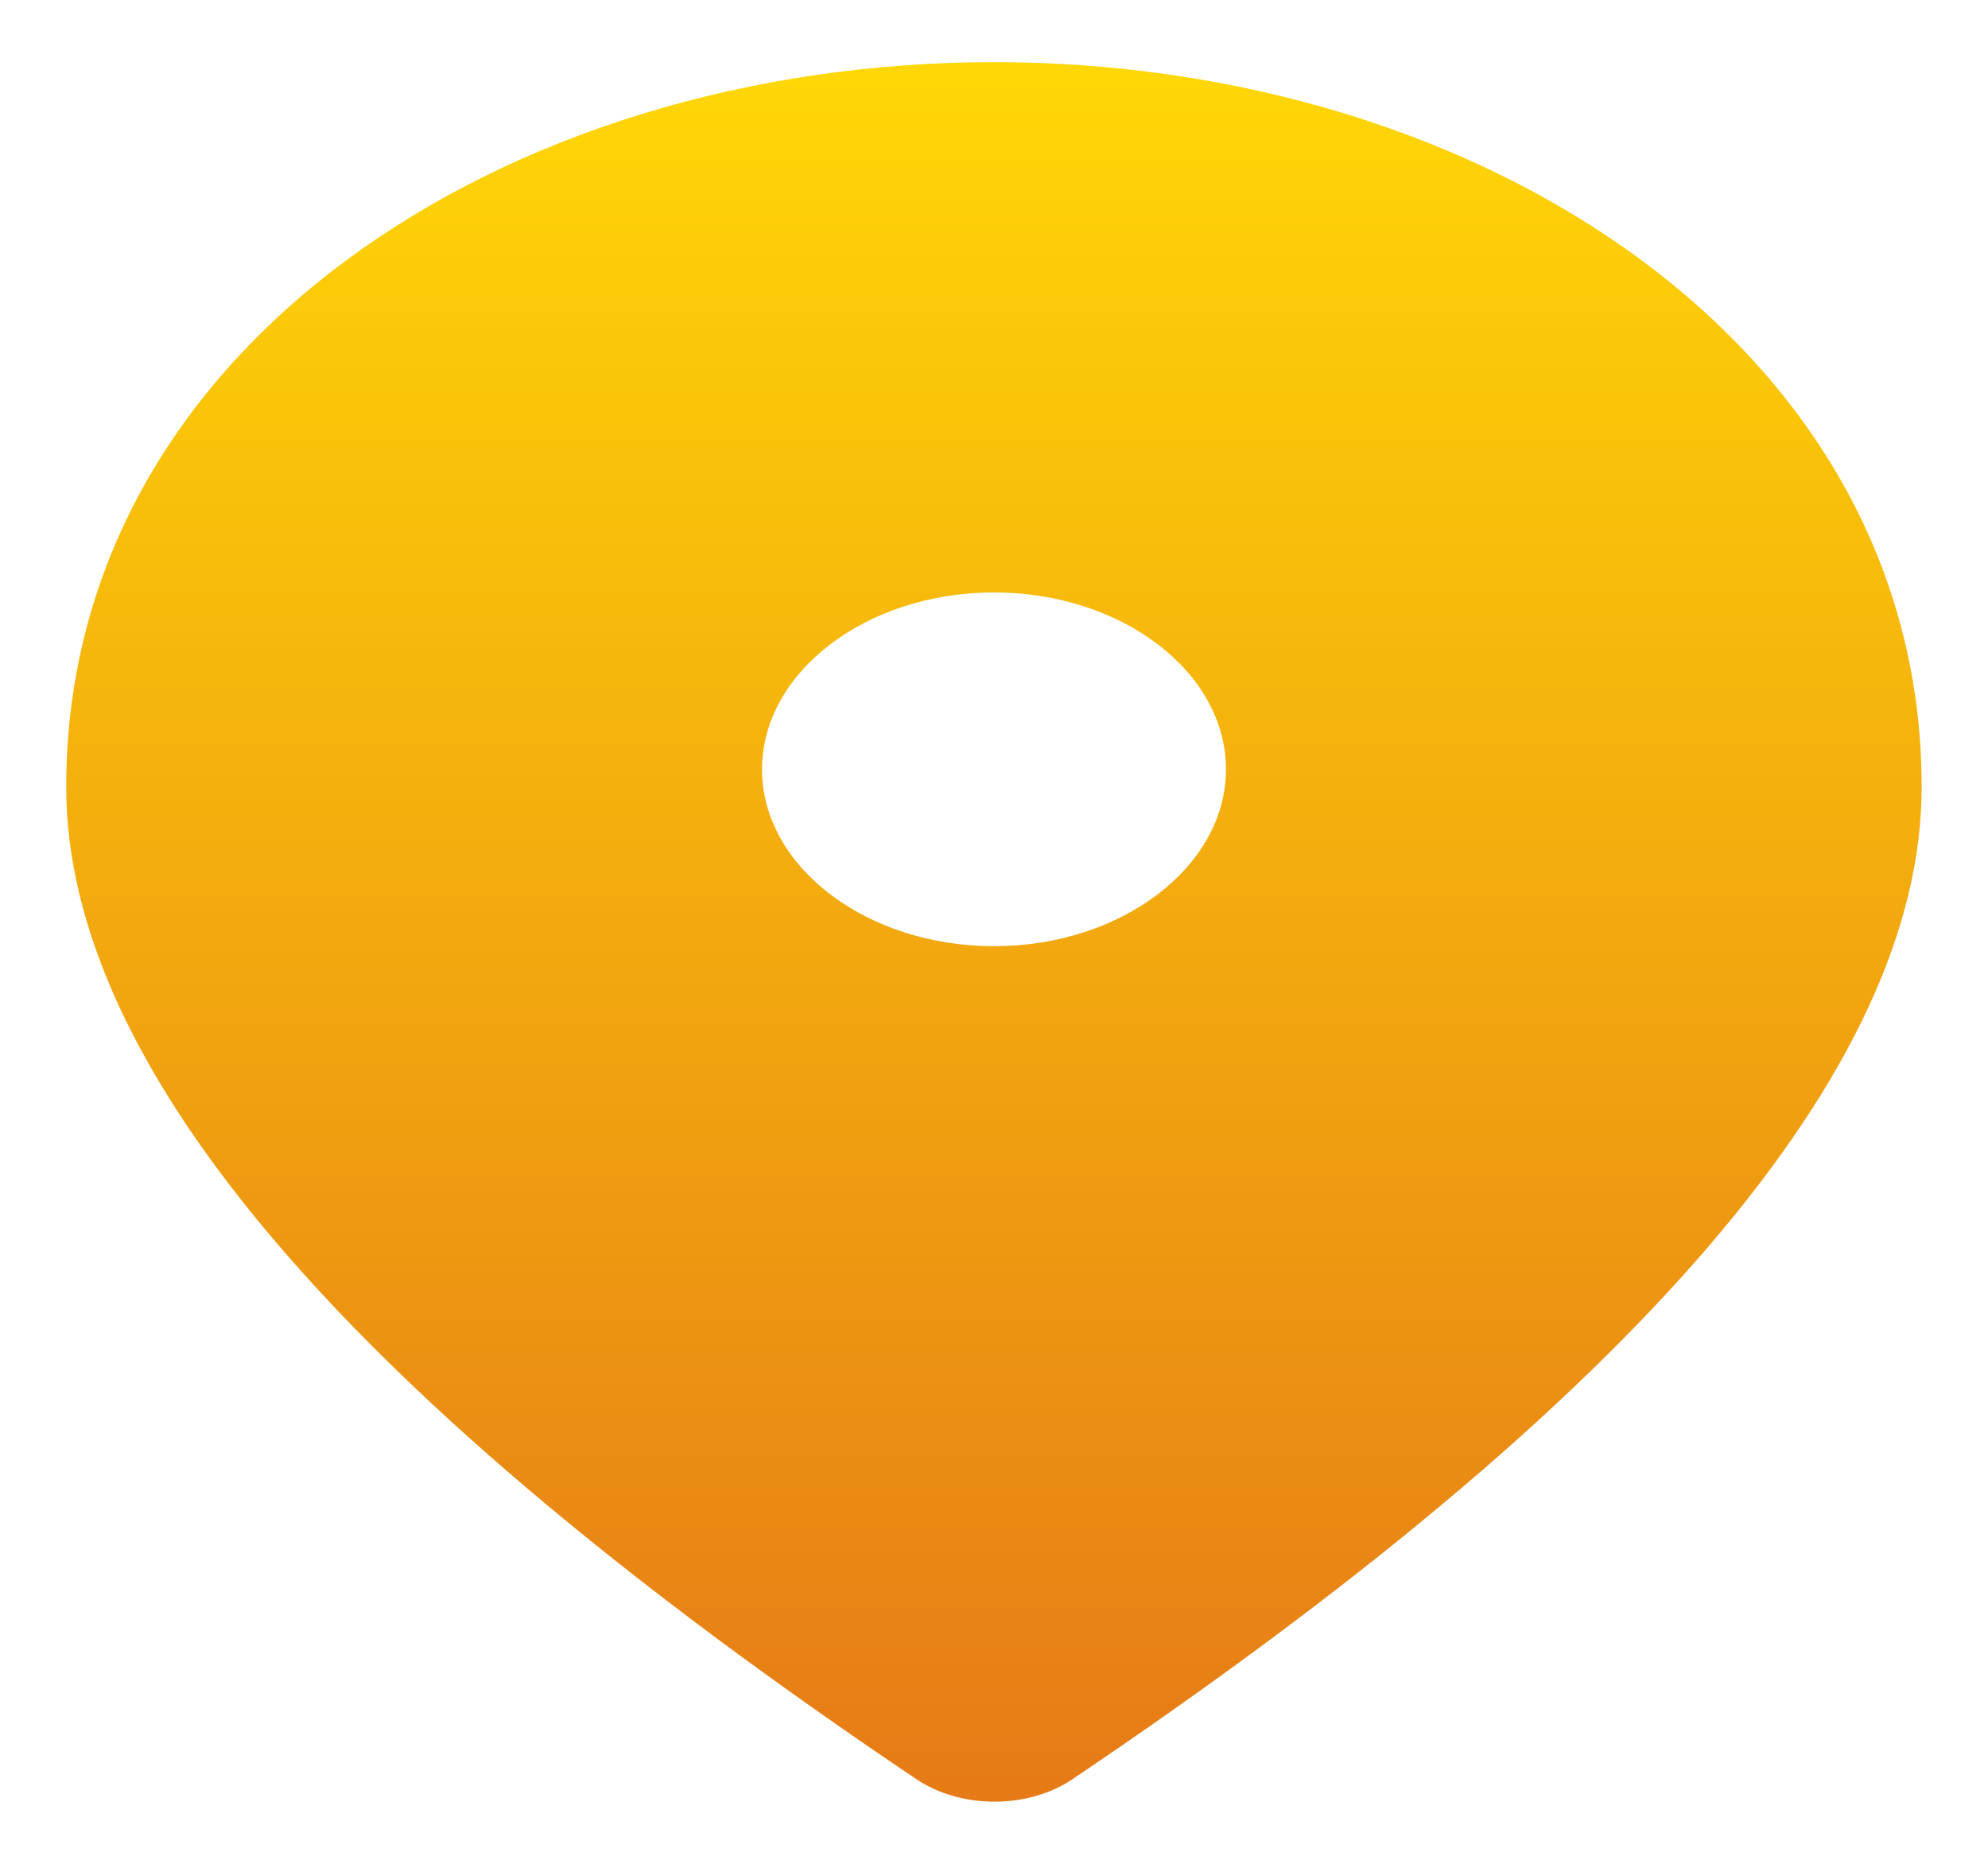<svg width="16" height="15" fill="none" xmlns="http://www.w3.org/2000/svg"><g clip-path="url(#a)"><path d="M8 .5C4.08.5.533 2.79.533 6.334c0 2.263 2.287 4.924 6.85 7.99.173.114.394.176.621.176.228 0 .448-.062.62-.176 4.556-3.066 6.842-5.727 6.842-7.99C15.466 2.791 11.92.5 8 .5Zm0 7.115c-1.027 0-1.867-.64-1.867-1.423S6.973 4.768 8 4.768c1.027 0 1.867.64 1.867 1.424 0 .782-.84 1.423-1.867 1.423Z" fill="url(#b)" fill-opacity=".976"/></g><defs><linearGradient id="b" x1="8" y1=".5" x2="8" y2="14.5" gradientUnits="userSpaceOnUse"><stop stop-color="#FFD600"/><stop offset="1" stop-color="#E57711"/></linearGradient><clipPath id="a"><path fill="#fff" d="M0 0h16v15H0z"/></clipPath></defs></svg>